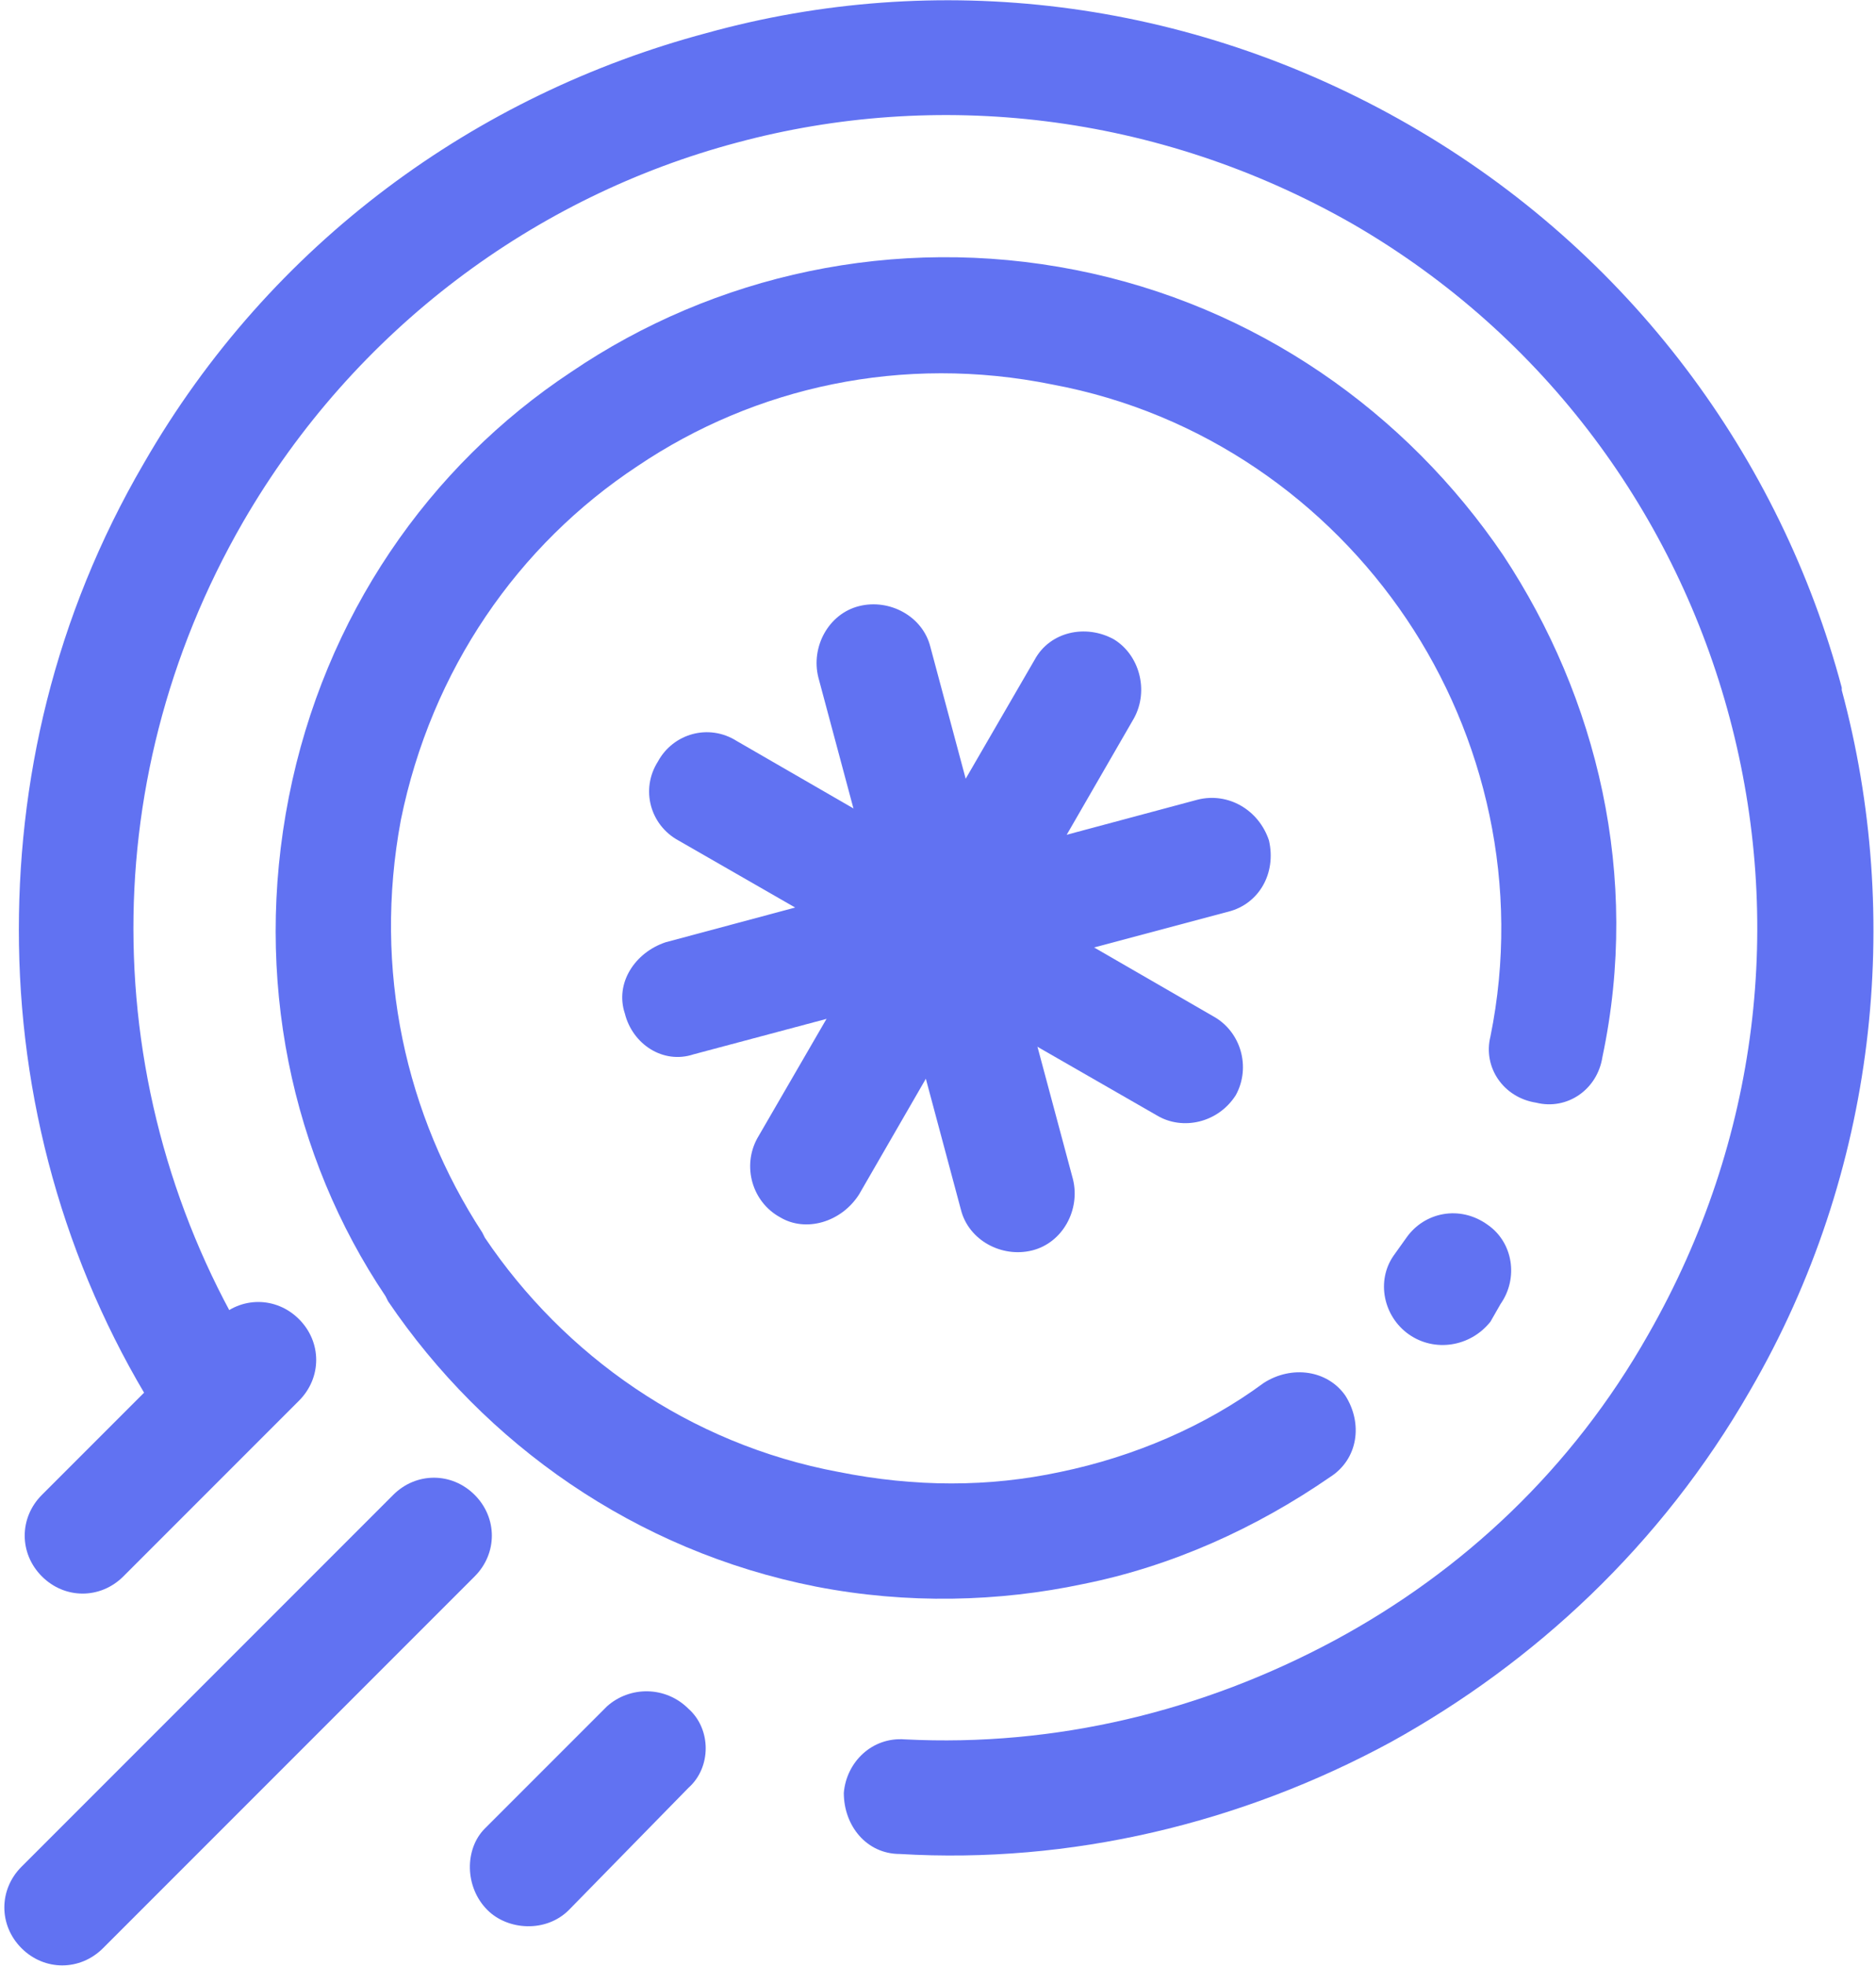 <?xml version="1.0" encoding="UTF-8" standalone="no"?>
<svg
   xmlns:dc="http://purl.org/dc/elements/1.1/"
   xmlns:cc="http://creativecommons.org/ns#"
   xmlns:rdf="http://www.w3.org/1999/02/22-rdf-syntax-ns#"
   xmlns:svg="http://www.w3.org/2000/svg"
   xmlns="http://www.w3.org/2000/svg"
   xmlns:sodipodi="http://sodipodi.sourceforge.net/DTD/sodipodi-0.dtd"
   xmlns:inkscape="http://www.inkscape.org/namespaces/inkscape"
   xml:space="preserve"
   width="21px"
   height="22px"
   version="1.0"
   style="shape-rendering:geometricPrecision; text-rendering:geometricPrecision; image-rendering:optimizeQuality; fill-rule:evenodd; clip-rule:evenodd"
   viewBox="0 0 7.34 7.72"
   id="svg26"
   sodipodi:docname="ic-nav-send.svg"><sodipodi:namedview
   pagecolor="#ffffff"
   bordercolor="#666666"
   borderopacity="1"
   objecttolerance="10"
   gridtolerance="10"
   guidetolerance="10"
   inkscape:pageopacity="0"
   inkscape:pageshadow="2"
   inkscape:window-width="640"
   inkscape:window-height="480"
   id="namedview28"
   inkscape:document-rotation="0" />
 <defs
   id="defs4">
  <style
   type="text/css"
   id="style2">
   <![CDATA[
    .fil0 {fill:#6172F2;fill-rule:nonzero}
   ]]>
  </style>
 </defs>
 <g
   id="Слой_x0020_1">
  <path
   class="fil0"
   d="M1 5.34c0.07,0.11 0.04,0.25 -0.07,0.31 -0.11,0.07 -0.25,0.04 -0.31,-0.07 -0.36,-0.56 -0.55,-1.21 -0.56,-1.87 -0.01,-0.64 0.14,-1.29 0.49,-1.89 0.5,-0.87 1.31,-1.45 2.21,-1.69 0.9,-0.25 1.89,-0.14 2.76,0.36 0.87,0.5 1.46,1.31 1.7,2.21l0 0.01c0.24,0.89 0.14,1.89 -0.36,2.75 -0.35,0.61 -0.85,1.07 -1.41,1.38 -0.59,0.32 -1.26,0.48 -1.93,0.44 -0.13,0 -0.22,-0.11 -0.22,-0.24 0.01,-0.12 0.11,-0.22 0.24,-0.21 0.59,0.03 1.17,-0.11 1.69,-0.39 0.5,-0.27 0.93,-0.67 1.23,-1.2 0.44,-0.77 0.53,-1.63 0.32,-2.42 -0.21,-0.79 -0.72,-1.5 -1.48,-1.94 -0.77,-0.44 -1.64,-0.53 -2.42,-0.32 -0.79,0.21 -1.5,0.73 -1.94,1.49 -0.3,0.52 -0.44,1.09 -0.43,1.65 0.01,0.58 0.18,1.15 0.49,1.64z"
   id="path7" />
  <path
   class="fil0"
   d="M5.51 4.86c0.07,-0.1 0.21,-0.13 0.32,-0.05 0.1,0.07 0.12,0.21 0.05,0.31l-0.04 0.07c-0.08,0.1 -0.22,0.12 -0.32,0.05 -0.1,-0.07 -0.13,-0.21 -0.06,-0.31l0.05 -0.07zm-0.56 0.57c0.11,-0.07 0.25,-0.05 0.32,0.05 0.07,0.11 0.05,0.25 -0.06,0.32 -0.29,0.2 -0.62,0.35 -0.97,0.42 -0.33,0.07 -0.69,0.08 -1.05,0.01 -0.71,-0.14 -1.3,-0.56 -1.68,-1.12l-0.01 -0.02c-0.37,-0.55 -0.52,-1.25 -0.38,-1.96 0.14,-0.71 0.55,-1.3 1.11,-1.67 0.56,-0.38 1.27,-0.54 1.98,-0.4 0.71,0.14 1.3,0.56 1.68,1.12 0.37,0.56 0.54,1.26 0.39,1.97 -0.02,0.13 -0.14,0.21 -0.26,0.18 -0.13,-0.02 -0.21,-0.14 -0.18,-0.26 0.12,-0.59 -0.02,-1.18 -0.33,-1.64 -0.31,-0.46 -0.8,-0.81 -1.39,-0.92 -0.59,-0.12 -1.17,0.01 -1.63,0.32 -0.47,0.31 -0.81,0.8 -0.93,1.39 -0.11,0.59 0.02,1.16 0.32,1.62l0.01 0.02c0.31,0.46 0.8,0.81 1.39,0.92 0.3,0.06 0.59,0.06 0.87,0 0.29,-0.06 0.57,-0.18 0.8,-0.35z"
   id="path9" />
  <path
   class="fil0"
   d="M2.65 3.3c-0.11,-0.06 -0.15,-0.2 -0.08,-0.31 0.06,-0.11 0.2,-0.15 0.31,-0.08l1.87 1.08c0.11,0.06 0.15,0.2 0.09,0.31 -0.07,0.11 -0.21,0.14 -0.31,0.08l-1.88 -1.08z"
   id="path11" />
  <path
   class="fil0"
   d="M3.36 4.69c-0.07,0.11 -0.21,0.15 -0.31,0.09 -0.11,-0.06 -0.15,-0.2 -0.09,-0.31l1.09 -1.88c0.06,-0.11 0.2,-0.14 0.31,-0.08 0.1,0.06 0.14,0.2 0.08,0.31l-1.08 1.87z"
   id="path13" />
  <path
   class="fil0"
   d="M2.71 4.14c-0.12,0.04 -0.24,-0.04 -0.27,-0.16 -0.04,-0.12 0.04,-0.24 0.16,-0.28l2.09 -0.56c0.12,-0.03 0.24,0.04 0.28,0.16 0.03,0.13 -0.04,0.25 -0.16,0.28l-2.1 0.56z"
   id="path15" />
  <path
   class="fil0"
   d="M4.2 4.63c0.03,0.12 -0.04,0.25 -0.16,0.28 -0.12,0.03 -0.25,-0.04 -0.28,-0.16l-0.56 -2.09c-0.03,-0.12 0.04,-0.25 0.16,-0.28 0.12,-0.03 0.25,0.04 0.28,0.16l0.56 2.09z"
   id="path17" />
  <path
   class="fil0"
   d="M2.22 7.5c-0.09,0.09 -0.24,0.08 -0.32,0 -0.09,-0.09 -0.09,-0.24 -0.01,-0.32l0.48 -0.48c0.09,-0.08 0.23,-0.08 0.32,0.01 0.09,0.08 0.09,0.23 0,0.31l-0.47 0.48z"
   id="path19" />
  <path
   class="fil0"
   d="M0.47 6.19c-0.09,0.09 -0.23,0.09 -0.32,0 -0.09,-0.09 -0.09,-0.23 0,-0.32l0.69 -0.69c0.09,-0.09 0.23,-0.09 0.32,0 0.09,0.09 0.09,0.23 0,0.32l-0.69 0.69z"
   id="path21" />
  <path
   class="fil0"
   d="M0.39 7.65c-0.09,0.09 -0.23,0.09 -0.32,0 -0.09,-0.09 -0.09,-0.23 0,-0.32l1.46 -1.46c0.09,-0.09 0.23,-0.09 0.32,0 0.09,0.09 0.09,0.23 0,0.32l-1.46 1.46z"
   id="path23" />
 </g>
</svg>
